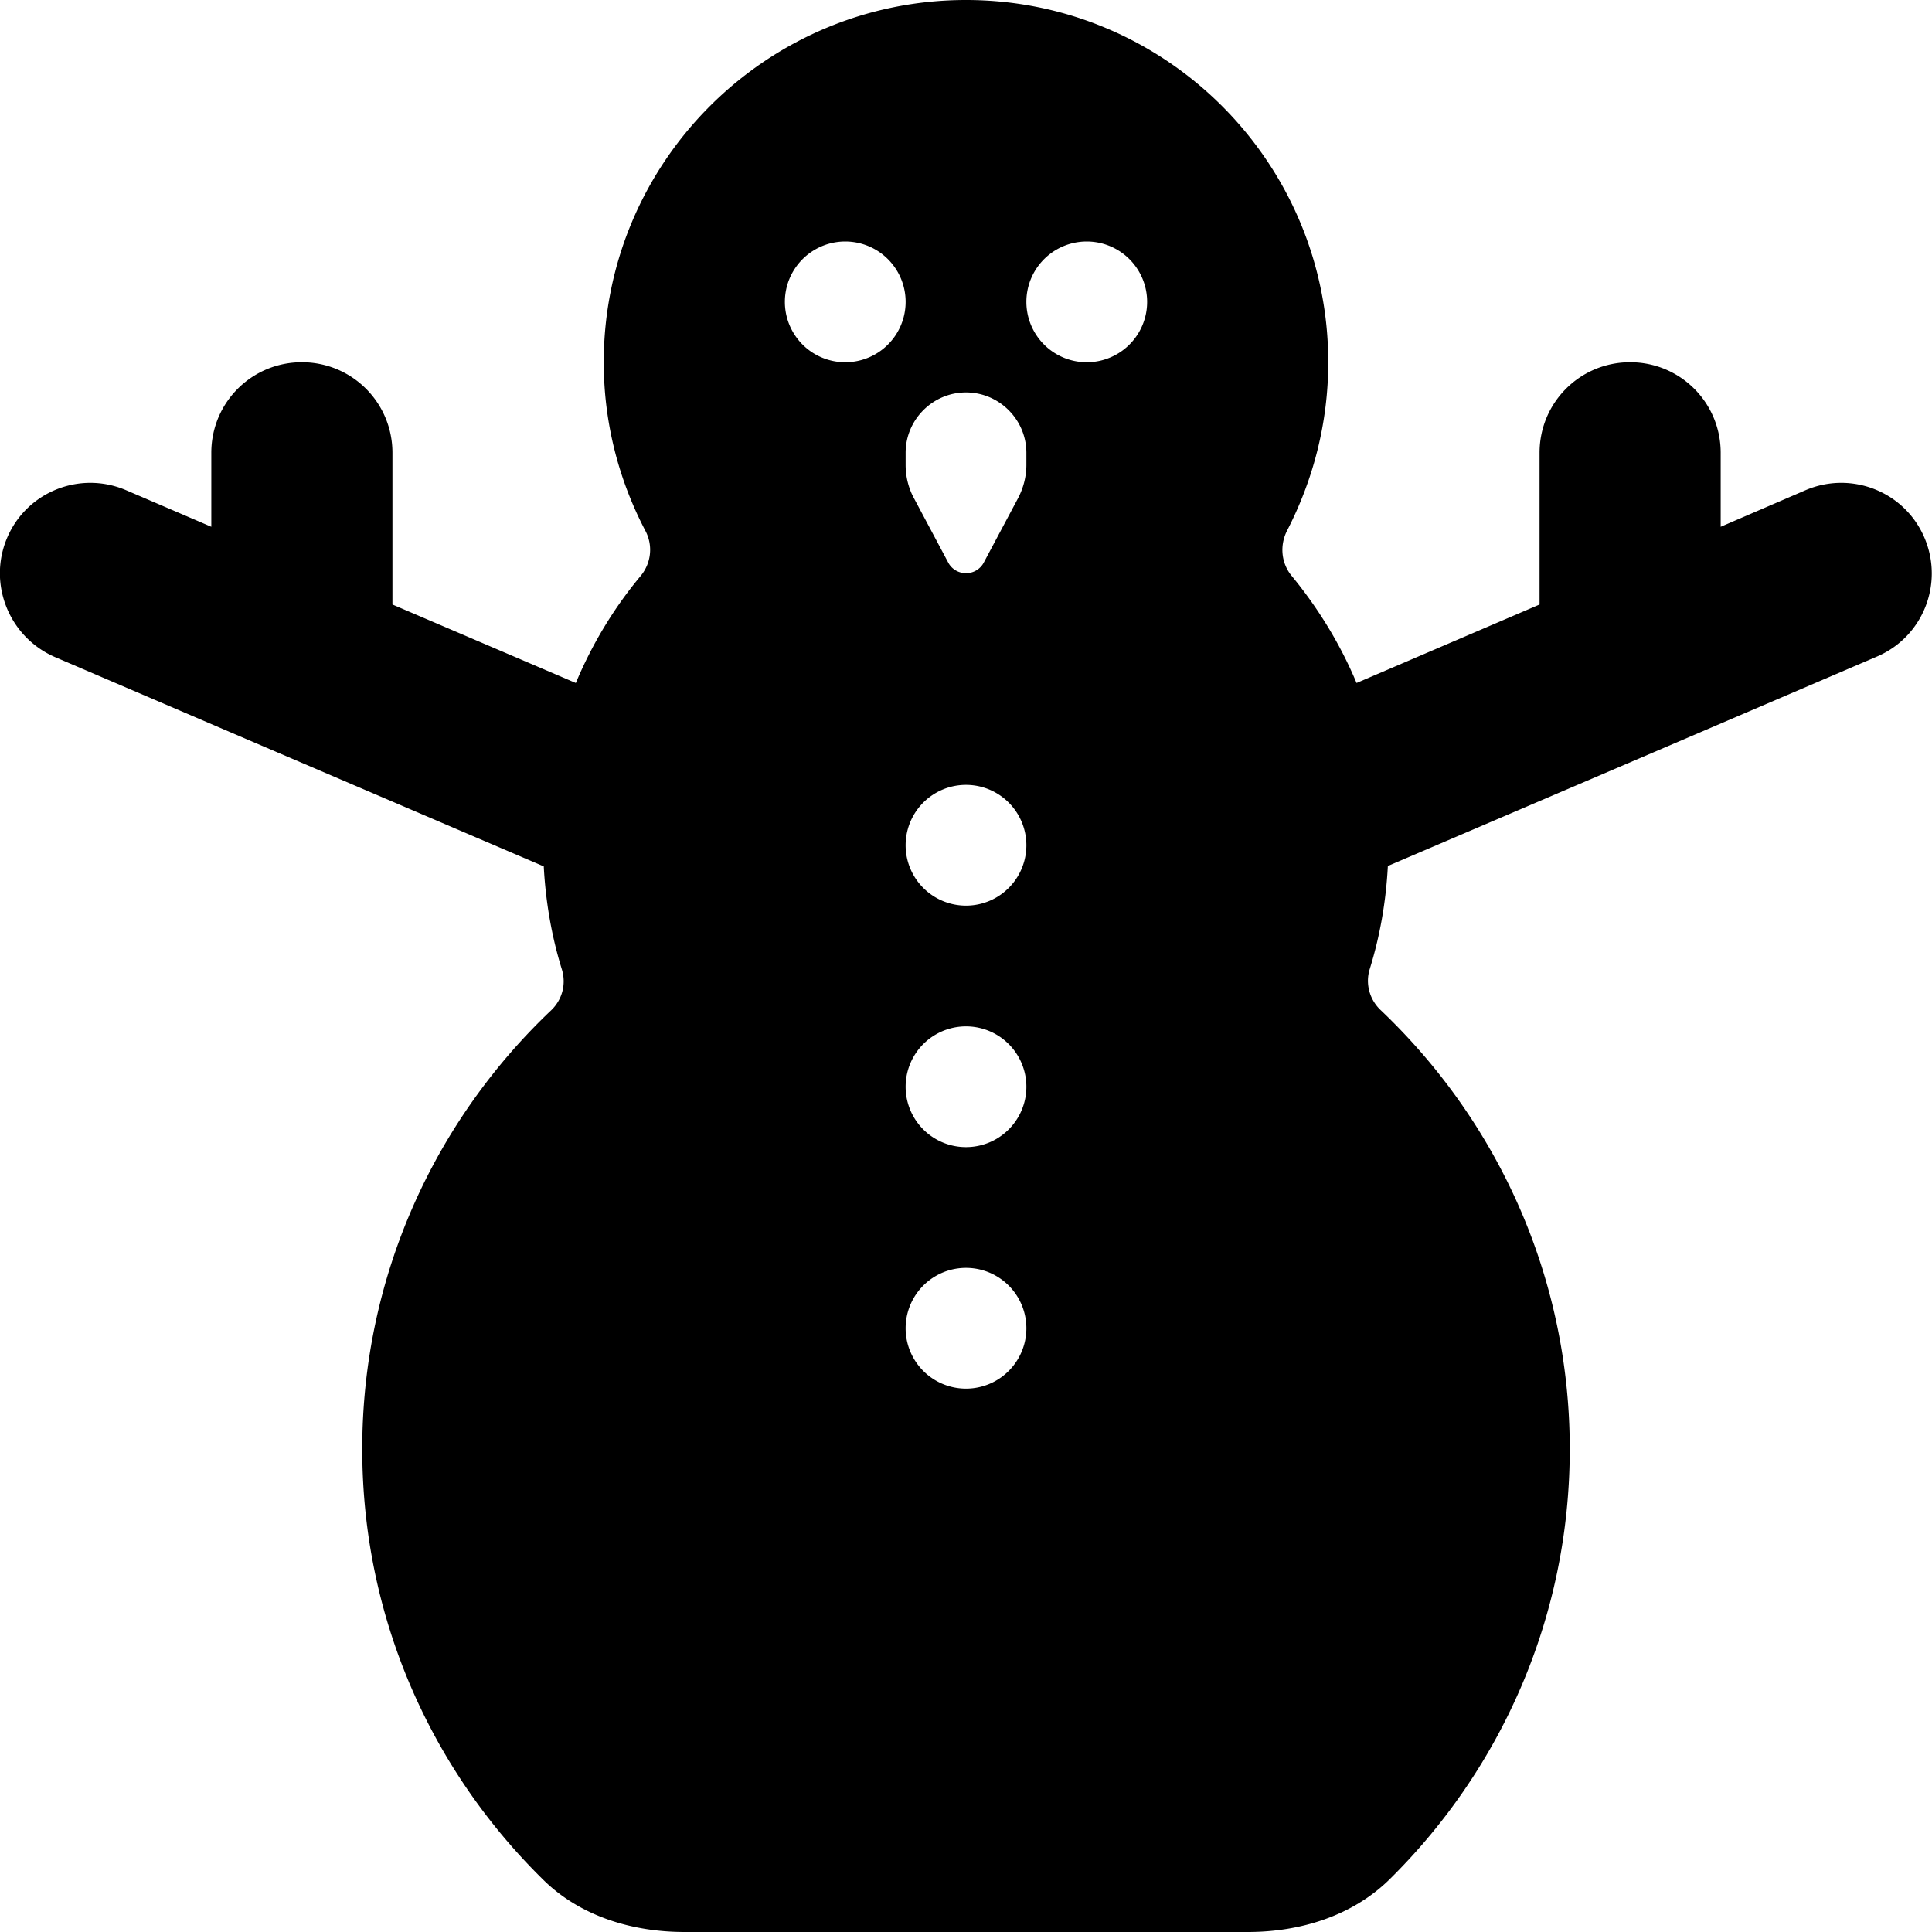 <svg xmlns="http://www.w3.org/2000/svg" viewBox="0 0 512 512"><!--! Font Awesome Free 6.6.0 by @fontawesome - https://fontawesome.com License - https://fontawesome.com/license/free (Icons: CC BY 4.0, Fonts: SIL OFL 1.1, Code: MIT License) Copyright 2024 Fonticons, Inc.--><path d="M341.1 140.6c-2 3.9-1.6 8.6 1.2 12 7 8.5 12.9 18.1 17.2 28.4l48.5-20.8V120c0-13.3 10.7-24 24-24s24 10.7 24 24v19.6l22.5-9.7c12.2-5.2 26.3.4 31.5 12.6s-.4 26.3-12.6 31.5l-56 24-73.6 31.5q-.75 14.25-4.8 27.3c-1.2 3.8-.1 8 2.8 10.8C396.7 296.9 416 338.2 416 384c0 44.7-18.3 85-47.8 114.1-9.9 9.7-23.7 13.9-37.5 13.9H181.4c-13.9 0-27.7-4.2-37.5-13.9C114.3 469 96 428.7 96 384c0-45.8 19.3-87.1 50.1-116.3 2.9-2.8 4-6.9 2.8-10.8-2.7-8.7-4.3-17.9-4.8-27.3l-73.6-31.5-56-24c-12.1-5.3-17.8-19.4-12.6-31.6s19.3-17.8 31.5-12.6l22.6 9.7V120c0-13.3 10.7-24 24-24s24 10.7 24 24v40.2l48.6 20.8c4.3-10.3 10.1-19.9 17.2-28.4 2.8-3.4 3.3-8.1 1.2-12-7-13.4-11-28.5-11-44.6 0-53 43-96 96-96s96 43 96 96c0 16.1-4 31.2-10.9 44.6M224 96a16 16 0 1 0 0-32 16 16 0 1 0 0 32m48 128a16 16 0 1 0-32 0 16 16 0 1 0 32 0m-16 80a16 16 0 1 0 0-32 16 16 0 1 0 0 32m16 48a16 16 0 1 0-32 0 16 16 0 1 0 32 0m16-256a16 16 0 1 0 0-32 16 16 0 1 0 0 32m-48 24v3.2c0 3.2.8 6.3 2.3 9l9 16.9c.9 1.7 2.7 2.8 4.7 2.8s3.8-1.1 4.7-2.8l9-16.9c1.5-2.8 2.3-5.9 2.3-9V120c0-8.8-7.2-16-16-16s-16 7.2-16 16"/></svg>
